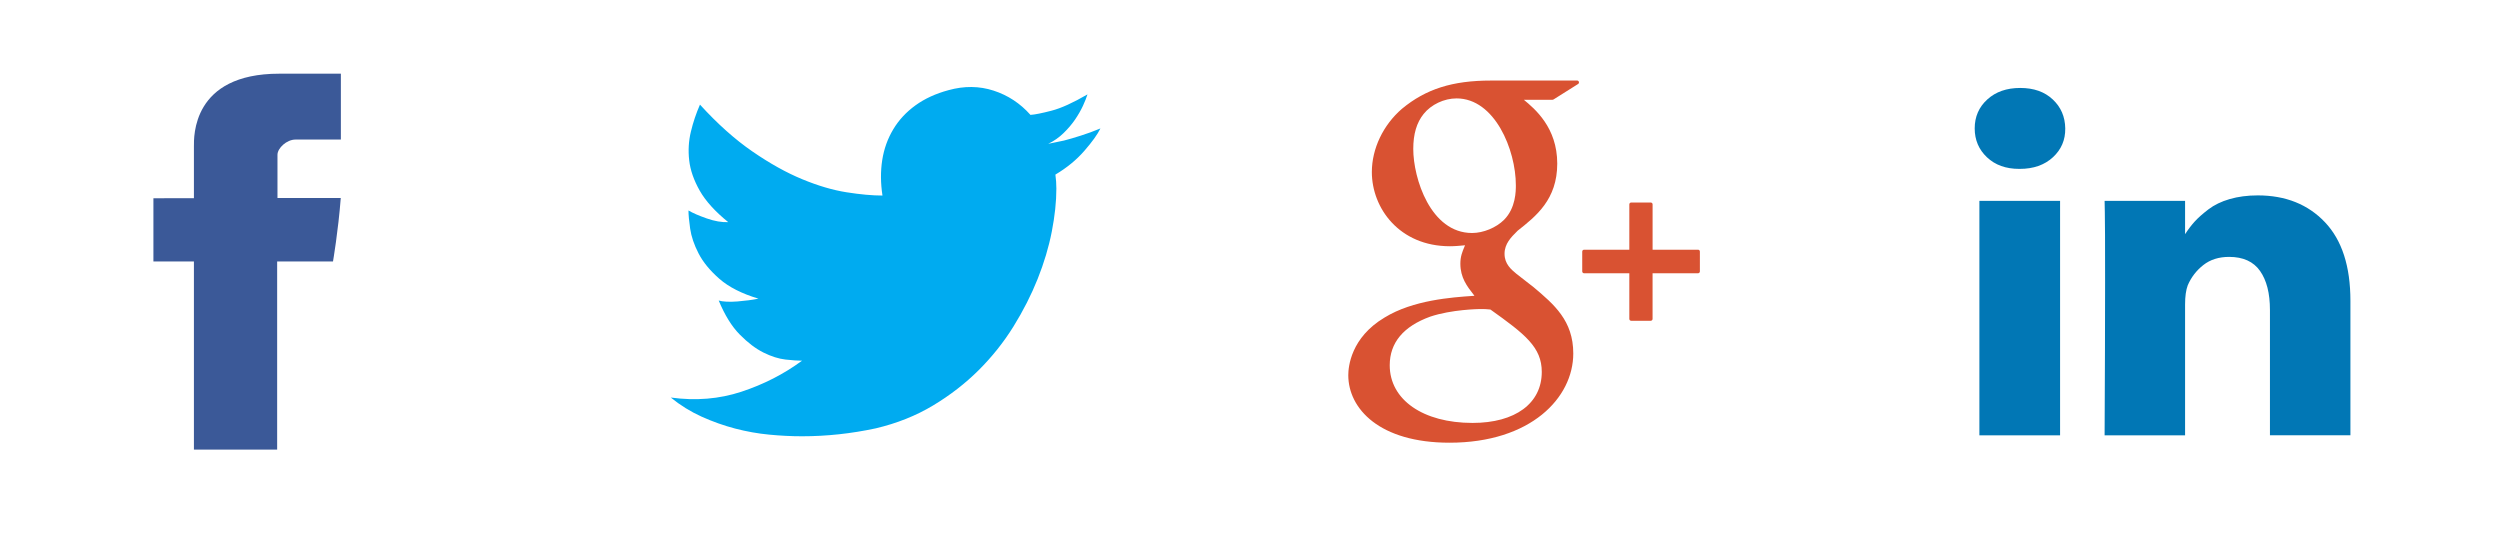 <?xml version="1.0" encoding="utf-8"?>
<!-- Generator: Adobe Illustrator 16.0.0, SVG Export Plug-In . SVG Version: 6.00 Build 0)  -->
<!DOCTYPE svg PUBLIC "-//W3C//DTD SVG 1.1//EN" "http://www.w3.org/Graphics/SVG/1.1/DTD/svg11.dtd">
<svg version="1.1" id="Layer_1" xmlns="http://www.w3.org/2000/svg" xmlns:xlink="http://www.w3.org/1999/xlink" x="0px" y="0px"
	 width="93.261px" height="20.218px" viewBox="0 0 93.261 20.218" enable-background="new 0 0 93.261 20.218" xml:space="preserve">
<path fill="#3B5998" d="M7.234,5.464c0,0.354,0,1.931,0,1.931H5.723v2.36h1.511v7.017h3.105V9.755h2.083c0,0,0.195-1.132,0.29-2.369
	c-0.271,0-2.361,0-2.361,0s0-1.374,0-1.614c0-0.241,0.338-0.566,0.673-0.566c0.334,0,1.039,0,1.692,0c0-0.321,0-1.432,0-2.457
	c-0.872,0-1.863,0-2.3,0C7.157,2.748,7.234,5.111,7.234,5.464z"/>
<path fill="#00ABF0" d="M41.051,4.791c-0.107,0.221-0.307,0.499-0.599,0.835c-0.292,0.336-0.652,0.632-1.081,0.887
	c0.012,0.093,0.021,0.18,0.027,0.261c0.006,0.082,0.009,0.168,0.009,0.261c0,0.487-0.057,1.021-0.17,1.602s-0.289,1.168-0.527,1.766
	c-0.238,0.597-0.539,1.189-0.902,1.775c-0.363,0.585-0.795,1.128-1.295,1.627c-0.5,0.498-1.069,0.939-1.707,1.322
	c-0.637,0.383-1.349,0.666-2.135,0.852c-0.917,0.197-1.834,0.296-2.752,0.296c-0.393,0-0.801-0.02-1.224-0.061
	c-0.423-0.04-0.846-0.116-1.269-0.226c-0.423-0.111-0.84-0.259-1.251-0.444c-0.411-0.186-0.795-0.423-1.152-0.714
	c0.929,0.128,1.808,0.056,2.636-0.217s1.582-0.658,2.26-1.157c-0.155,0-0.36-0.015-0.616-0.043c-0.256-0.029-0.53-0.116-0.822-0.261
	c-0.292-0.146-0.586-0.369-0.884-0.671c-0.298-0.301-0.56-0.725-0.786-1.27c0.071,0.022,0.169,0.037,0.294,0.043
	c0.125,0.006,0.259,0.003,0.402-0.008c0.143-0.013,0.283-0.026,0.42-0.044c0.137-0.018,0.259-0.038,0.366-0.061
	c-0.62-0.186-1.105-0.432-1.457-0.74c-0.351-0.308-0.61-0.623-0.777-0.948c-0.167-0.324-0.271-0.632-0.313-0.922
	s-0.063-0.517-0.063-0.679c0.155,0.093,0.381,0.191,0.679,0.296c0.297,0.104,0.566,0.15,0.804,0.139
	c-0.488-0.395-0.843-0.786-1.063-1.174c-0.22-0.389-0.352-0.766-0.393-1.131c-0.042-0.366-0.021-0.722,0.063-1.07
	c0.083-0.348,0.197-0.685,0.339-1.009c0.655,0.719,1.308,1.302,1.957,1.748c0.649,0.447,1.269,0.792,1.858,1.035
	c0.589,0.244,1.141,0.406,1.653,0.487s0.959,0.122,1.34,0.122c-0.071-0.464-0.074-0.905-0.009-1.322
	c0.065-0.418,0.203-0.801,0.411-1.148c0.208-0.348,0.485-0.646,0.831-0.896c0.346-0.25,0.757-0.438,1.233-0.566
	c0.583-0.162,1.144-0.156,1.68,0.018c0.536,0.174,0.995,0.476,1.375,0.905c0.167-0.011,0.429-0.064,0.787-0.157
	s0.804-0.296,1.34-0.608c-0.036,0.116-0.092,0.258-0.169,0.426c-0.078,0.168-0.176,0.339-0.295,0.514
	c-0.119,0.174-0.262,0.342-0.429,0.504c-0.167,0.163-0.357,0.296-0.572,0.4c0.179-0.034,0.375-0.075,0.589-0.122
	c0.179-0.046,0.387-0.107,0.625-0.183C40.557,4.985,40.801,4.895,41.051,4.791z"/>
<g>
	<g>
		<path fill="#D95232" d="M55.617,3.005c-1.434,0-2.427,0.315-3.319,1.054c-0.703,0.607-1.122,1.489-1.122,2.36
			c0,1.341,1.021,2.767,2.914,2.767c0.182,0,0.383-0.019,0.562-0.036l-0.026,0.064c-0.076,0.183-0.148,0.354-0.148,0.623
			c0,0.523,0.252,0.846,0.496,1.158l0.03,0.04l-0.055,0.003c-0.781,0.054-2.236,0.153-3.299,0.808
			c-1.255,0.747-1.353,1.834-1.353,2.149c0,1.254,1.167,2.52,3.775,2.52c3.031,0,4.618-1.675,4.618-3.329
			c0-1.224-0.717-1.828-1.477-2.47l-0.642-0.5c-0.199-0.165-0.445-0.369-0.445-0.749c0-0.373,0.246-0.619,0.465-0.836l0.022-0.023
			c0.692-0.546,1.479-1.166,1.479-2.506c0-1.348-0.841-2.044-1.245-2.379h1.067c0.013,0,0.026-0.004,0.037-0.011l0.92-0.579
			c0.025-0.017,0.038-0.048,0.029-0.078c-0.008-0.03-0.036-0.051-0.066-0.051H55.617z M57.515,13.874
			c0,1.174-0.989,1.903-2.582,1.903c-1.848,0-3.09-0.864-3.09-2.151c0-0.839,0.508-1.45,1.508-1.813
			c0.802-0.271,1.836-0.284,1.846-0.284c0.176,0,0.264,0,0.403,0.018C56.893,12.468,57.515,12.953,57.515,13.874z M56.109,8.199
			c-0.295,0.295-0.774,0.493-1.194,0.493c-1.551,0-2.194-2.042-2.194-3.135c0-0.556,0.126-0.982,0.386-1.305
			c0.282-0.353,0.765-0.581,1.229-0.581c1.425,0,2.212,1.917,2.212,3.241C56.548,7.122,56.548,7.757,56.109,8.199z M63.345,9.315
			h-1.696V7.624c0-0.039-0.03-0.069-0.069-0.069H60.85c-0.038,0-0.069,0.031-0.069,0.069v1.691h-1.687
			c-0.039,0-0.07,0.031-0.07,0.07v0.74c0,0.038,0.031,0.069,0.07,0.069h1.687v1.703c0,0.038,0.031,0.069,0.069,0.069h0.729
			c0.039,0,0.069-0.031,0.069-0.069v-1.703h1.696c0.038,0,0.069-0.031,0.069-0.07V9.385C63.414,9.346,63.383,9.315,63.345,9.315z"/>
	</g>
</g>
<g>
	<g>
		<path fill="#0177B5" d="M73.84,16.239h3.01V7.492h-3.01V16.239z M86.732,8.291c-0.633-0.668-1.469-1.002-2.508-1.002
			c-0.385,0-0.732,0.046-1.047,0.137c-0.313,0.091-0.576,0.219-0.793,0.384c-0.215,0.165-0.389,0.318-0.516,0.459
			c-0.121,0.134-0.24,0.29-0.355,0.467V7.492h-3.002l0.008,0.424c0.008,0.282,0.01,1.153,0.01,2.612
			c0,1.459-0.006,3.361-0.018,5.711h3.002v-4.882c0-0.3,0.033-0.538,0.1-0.715c0.129-0.3,0.322-0.551,0.58-0.754
			c0.258-0.204,0.58-0.305,0.963-0.305c0.523,0,0.908,0.175,1.154,0.525s0.369,0.833,0.369,1.452v4.677h3.002v-5.012
			C87.682,9.936,87.365,8.958,86.732,8.291z M75.363,3.281c-0.506,0-0.914,0.143-1.227,0.428c-0.314,0.285-0.471,0.646-0.471,1.081
			c0,0.43,0.152,0.789,0.457,1.077C74.426,6.156,74.828,6.3,75.326,6.3h0.02c0.51,0,0.922-0.144,1.236-0.433
			c0.313-0.288,0.467-0.647,0.461-1.077c-0.006-0.436-0.162-0.796-0.467-1.081C76.273,3.424,75.869,3.281,75.363,3.281z"/>
	</g>
</g>
</svg>

